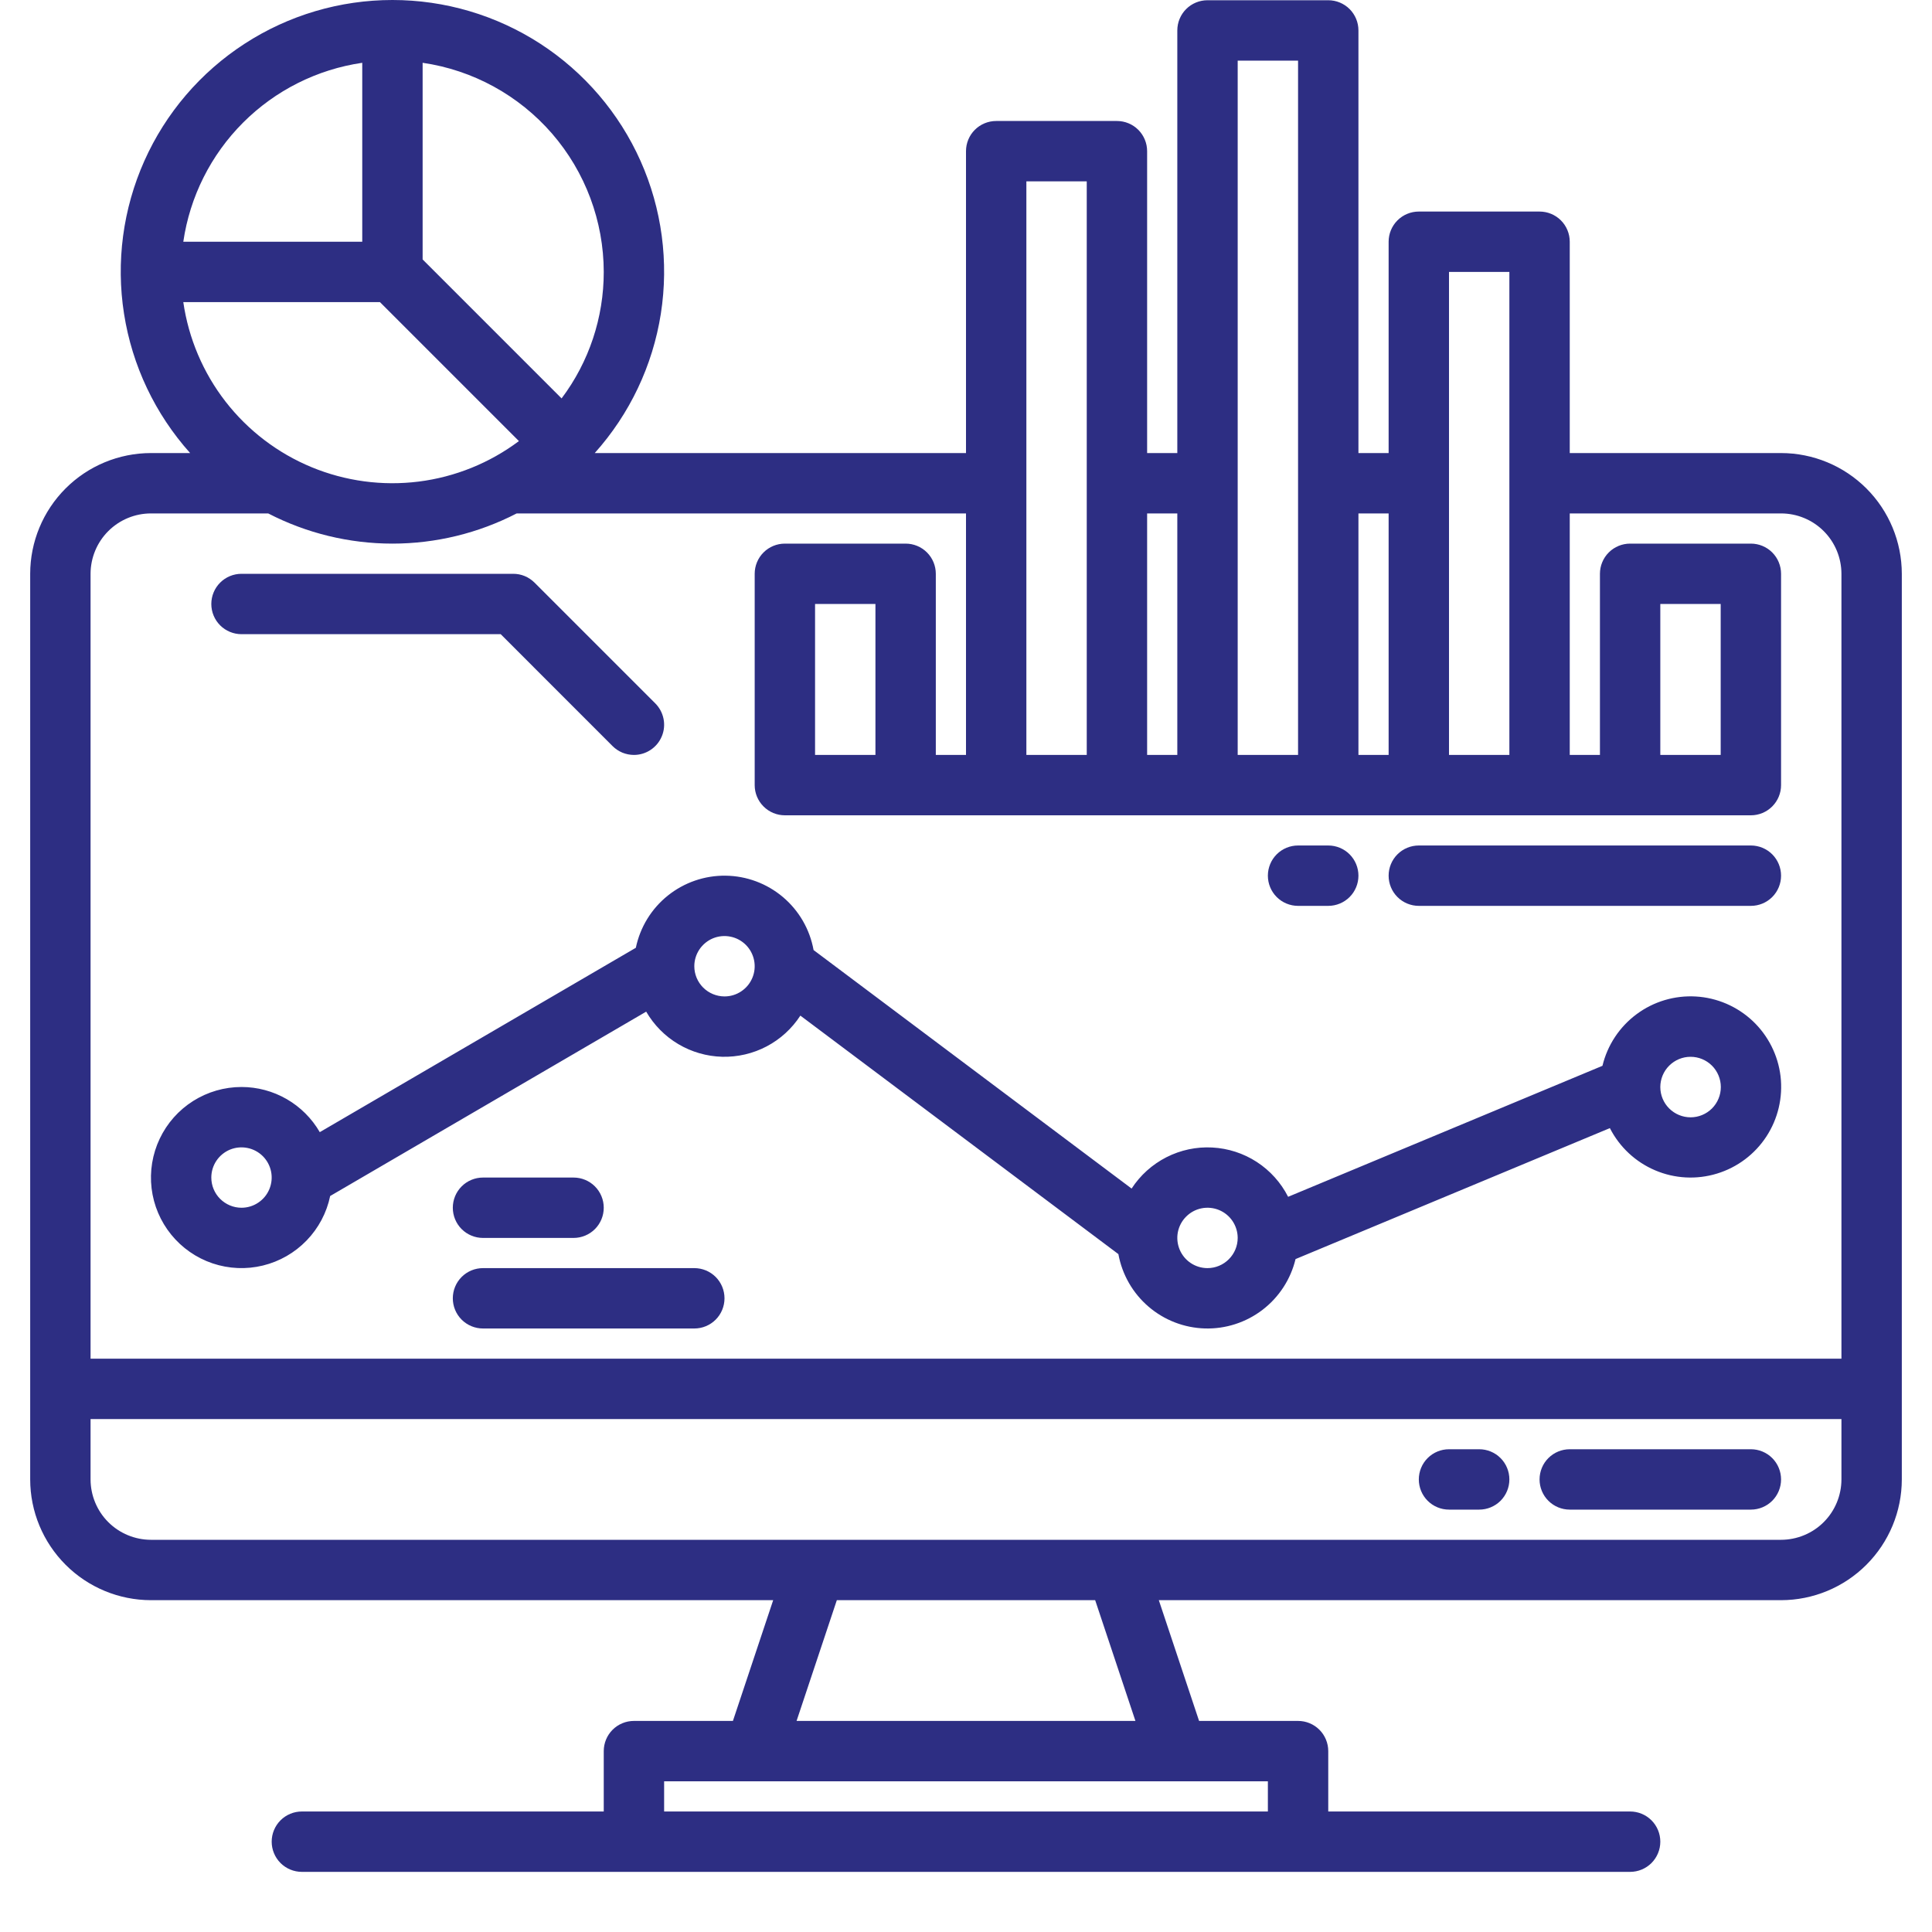 <svg width="56" height="56" viewBox="0 0 56 56" fill="none" xmlns="http://www.w3.org/2000/svg">
<path d="M4.375 13.132H5.511C4.496 11.999 3.83 10.597 3.595 9.094C3.359 7.592 3.564 6.053 4.184 4.664C4.804 3.275 5.813 2.096 7.09 1.268C8.366 0.44 9.854 0 11.375 0C12.896 0 14.384 0.44 15.661 1.268C16.936 2.096 17.946 3.275 18.566 4.664C19.186 6.053 19.39 7.592 19.155 9.094C18.919 10.597 18.254 11.999 17.239 13.132H28V4.382C28 4.15 28.092 3.927 28.256 3.763C28.42 3.599 28.643 3.507 28.875 3.507H32.375C32.607 3.507 32.83 3.599 32.994 3.763C33.158 3.927 33.25 4.15 33.25 4.382V13.132H34.125V0.882C34.125 0.65 34.217 0.427 34.381 0.263C34.545 0.099 34.768 0.007 35 0.007H38.5C38.732 0.007 38.955 0.099 39.119 0.263C39.283 0.427 39.375 0.65 39.375 0.882V13.132H40.25V7.007C40.25 6.775 40.342 6.552 40.506 6.388C40.67 6.224 40.893 6.132 41.125 6.132H44.625C44.857 6.132 45.08 6.224 45.244 6.388C45.408 6.552 45.5 6.775 45.5 7.007V13.132H51.625C52.553 13.133 53.443 13.502 54.099 14.158C54.755 14.814 55.124 15.704 55.125 16.632V42.882C55.124 43.81 54.755 44.699 54.099 45.355C53.443 46.012 52.553 46.381 51.625 46.382H33.589L34.756 49.882H37.625C37.857 49.882 38.08 49.974 38.244 50.138C38.408 50.302 38.5 50.525 38.5 50.757V52.507H47.25C47.482 52.507 47.705 52.599 47.869 52.763C48.033 52.927 48.125 53.15 48.125 53.382C48.125 53.614 48.033 53.836 47.869 54.001C47.705 54.165 47.482 54.257 47.25 54.257H8.75C8.518 54.257 8.295 54.165 8.131 54.001C7.967 53.836 7.875 53.614 7.875 53.382C7.875 53.15 7.967 52.927 8.131 52.763C8.295 52.599 8.518 52.507 8.75 52.507H17.5V50.757C17.5 50.525 17.592 50.302 17.756 50.138C17.92 49.974 18.143 49.882 18.375 49.882H21.244L22.411 46.382H4.375C3.447 46.381 2.557 46.012 1.901 45.355C1.245 44.699 0.876 43.81 0.875 42.882V16.632C0.876 15.704 1.245 14.814 1.901 14.158C2.557 13.502 3.447 13.133 4.375 13.132ZM10.5 1.82C9.192 2.011 7.981 2.619 7.047 3.553C6.112 4.488 5.504 5.699 5.313 7.007H10.5V1.82ZM11.013 8.757H5.313C5.465 9.808 5.887 10.802 6.538 11.641C7.19 12.48 8.049 13.135 9.03 13.541C10.012 13.947 11.082 14.091 12.136 13.959C13.19 13.826 14.191 13.422 15.041 12.785L11.013 8.757ZM17.5 7.882C17.498 6.41 16.966 4.987 16.003 3.874C15.039 2.762 13.707 2.032 12.25 1.82V7.52L16.278 11.548C17.073 10.491 17.501 9.204 17.5 7.882ZM31.5 5.257H29.75V21.882H31.5V5.257ZM34.125 14.882H33.25V21.882H34.125V14.882ZM37.625 1.757H35.875V21.882H37.625V1.757ZM40.25 14.882H39.375V21.882H40.25V14.882ZM43.75 7.882H42V21.882H43.75V7.882ZM19.25 51.632V52.507H36.75V51.632H19.25ZM32.911 49.882L31.744 46.382H24.256L23.089 49.882H32.911ZM2.625 42.882C2.626 43.346 2.81 43.791 3.138 44.119C3.466 44.447 3.911 44.631 4.375 44.632H51.625C52.089 44.631 52.534 44.447 52.862 44.119C53.19 43.791 53.374 43.346 53.375 42.882V41.132H2.625V42.882ZM2.625 39.382H53.375V16.632C53.374 16.168 53.19 15.723 52.862 15.395C52.534 15.067 52.089 14.882 51.625 14.882H45.5V21.882H46.375V16.632C46.375 16.4 46.467 16.177 46.631 16.013C46.795 15.849 47.018 15.757 47.25 15.757H50.75C50.982 15.757 51.205 15.849 51.369 16.013C51.533 16.177 51.625 16.4 51.625 16.632V22.757C51.625 22.989 51.533 23.211 51.369 23.375C51.205 23.54 50.982 23.632 50.75 23.632H22.75C22.518 23.632 22.295 23.54 22.131 23.375C21.967 23.211 21.875 22.989 21.875 22.757V16.632C21.875 16.4 21.967 16.177 22.131 16.013C22.295 15.849 22.518 15.757 22.75 15.757H26.25C26.482 15.757 26.705 15.849 26.869 16.013C27.033 16.177 27.125 16.4 27.125 16.632V21.882H28V14.882H14.976C13.863 15.457 12.628 15.757 11.375 15.757C10.122 15.757 8.887 15.457 7.774 14.882H4.375C3.911 14.882 3.466 15.067 3.138 15.395C2.81 15.723 2.626 16.168 2.625 16.632V39.382ZM48.125 17.507V21.882H49.875V17.507H48.125ZM25.375 21.882V17.507H23.625V21.882H25.375Z" fill="#2D2E83"/>
<path d="M45.5 42.007H50.75C50.982 42.007 51.205 42.099 51.369 42.263C51.533 42.427 51.625 42.65 51.625 42.882C51.625 43.114 51.533 43.337 51.369 43.501C51.205 43.665 50.982 43.757 50.75 43.757H45.5C45.268 43.757 45.045 43.665 44.881 43.501C44.717 43.337 44.625 43.114 44.625 42.882C44.625 42.65 44.717 42.427 44.881 42.263C45.045 42.099 45.268 42.007 45.5 42.007Z" fill="#2D2E83"/>
<path d="M42 42.007H42.875C43.107 42.007 43.33 42.099 43.494 42.263C43.658 42.427 43.75 42.65 43.75 42.882C43.75 43.114 43.658 43.337 43.494 43.501C43.33 43.665 43.107 43.757 42.875 43.757H42C41.768 43.757 41.545 43.665 41.381 43.501C41.217 43.337 41.125 43.114 41.125 42.882C41.125 42.65 41.217 42.427 41.381 42.263C41.545 42.099 41.768 42.007 42 42.007Z" fill="#2D2E83"/>
<path d="M18.375 21.882C18.26 21.882 18.146 21.859 18.04 21.816C17.934 21.771 17.837 21.707 17.756 21.626L14.513 18.382H7C6.768 18.382 6.545 18.29 6.381 18.126C6.217 17.962 6.125 17.739 6.125 17.507C6.125 17.275 6.217 17.052 6.381 16.888C6.545 16.724 6.768 16.632 7 16.632H14.875C14.99 16.632 15.104 16.654 15.21 16.698C15.316 16.742 15.412 16.807 15.494 16.888L18.994 20.388C19.116 20.511 19.199 20.666 19.233 20.836C19.267 21.006 19.25 21.182 19.183 21.342C19.117 21.502 19.005 21.638 18.861 21.734C18.717 21.831 18.548 21.882 18.375 21.882Z" fill="#2D2E83"/>
<path d="M7 31.507C7.46 31.507 7.911 31.628 8.31 31.858C8.708 32.088 9.039 32.418 9.269 32.816L18.43 27.472C18.554 26.876 18.881 26.341 19.356 25.96C19.831 25.579 20.424 25.374 21.033 25.382C21.642 25.39 22.229 25.609 22.694 26.002C23.16 26.396 23.473 26.938 23.582 27.538L32.8 34.451C33.051 34.065 33.399 33.752 33.809 33.543C34.22 33.334 34.678 33.236 35.138 33.261C35.597 33.285 36.043 33.429 36.429 33.68C36.815 33.931 37.128 34.279 37.337 34.69L46.448 30.893C46.592 30.294 46.942 29.764 47.437 29.397C47.932 29.029 48.54 28.848 49.156 28.884C49.771 28.92 50.354 29.172 50.803 29.594C51.251 30.017 51.537 30.584 51.61 31.196C51.682 31.808 51.537 32.426 51.2 32.942C50.863 33.458 50.355 33.839 49.765 34.018C49.175 34.198 48.541 34.164 47.974 33.922C47.407 33.681 46.943 33.248 46.663 32.699L37.552 36.495C37.411 37.081 37.073 37.6 36.595 37.966C36.117 38.332 35.528 38.523 34.926 38.506C34.324 38.489 33.746 38.265 33.29 37.873C32.833 37.481 32.525 36.943 32.417 36.351L23.199 29.438C22.955 29.814 22.619 30.121 22.222 30.33C21.825 30.539 21.381 30.642 20.933 30.631C20.484 30.619 20.047 30.493 19.661 30.264C19.275 30.035 18.955 29.711 18.73 29.323L9.57 34.667C9.469 35.153 9.232 35.6 8.887 35.956C8.542 36.313 8.103 36.565 7.621 36.682C7.139 36.8 6.634 36.778 6.163 36.62C5.693 36.462 5.277 36.173 4.964 35.788C4.651 35.403 4.453 34.938 4.394 34.445C4.335 33.952 4.417 33.453 4.63 33.005C4.843 32.556 5.179 32.178 5.598 31.913C6.018 31.648 6.504 31.507 7 31.507ZM48.125 31.511C48.126 31.744 48.218 31.966 48.383 32.13C48.548 32.294 48.771 32.386 49.003 32.386C49.236 32.386 49.458 32.293 49.623 32.129C49.787 31.964 49.879 31.741 49.879 31.509C49.879 31.277 49.787 31.054 49.623 30.889C49.458 30.725 49.236 30.632 49.003 30.632C48.771 30.631 48.548 30.724 48.383 30.888C48.218 31.052 48.126 31.274 48.125 31.507V31.511ZM35 36.757C35.232 36.757 35.454 36.664 35.618 36.5C35.782 36.336 35.875 36.114 35.875 35.882V35.877C35.874 35.705 35.822 35.536 35.725 35.392C35.629 35.249 35.492 35.138 35.332 35.072C35.172 35.007 34.996 34.99 34.827 35.024C34.657 35.058 34.502 35.142 34.38 35.265C34.258 35.387 34.175 35.543 34.141 35.713C34.108 35.882 34.126 36.058 34.192 36.218C34.258 36.377 34.37 36.514 34.514 36.61C34.658 36.706 34.827 36.757 35 36.757ZM21 28.882C21.173 28.882 21.342 28.831 21.486 28.734C21.63 28.638 21.742 28.502 21.808 28.342C21.875 28.182 21.892 28.006 21.858 27.836C21.824 27.666 21.741 27.511 21.619 27.388C21.496 27.266 21.34 27.182 21.171 27.149C21.001 27.115 20.825 27.132 20.665 27.198C20.505 27.265 20.369 27.377 20.272 27.521C20.176 27.665 20.125 27.834 20.125 28.007C20.125 28.239 20.218 28.461 20.381 28.625C20.546 28.789 20.768 28.881 21 28.882ZM7 35.007C7.173 35.007 7.342 34.956 7.486 34.859C7.63 34.763 7.742 34.627 7.808 34.467C7.874 34.307 7.892 34.131 7.858 33.961C7.824 33.791 7.741 33.636 7.619 33.513C7.496 33.391 7.34 33.307 7.171 33.274C7.001 33.24 6.825 33.257 6.665 33.323C6.505 33.39 6.368 33.502 6.272 33.646C6.176 33.79 6.125 33.959 6.125 34.132C6.125 34.364 6.217 34.586 6.381 34.75C6.546 34.914 6.768 35.007 7 35.007Z" fill="#2D2E83"/>
<path d="M14 36.757H20.125C20.357 36.757 20.58 36.849 20.744 37.013C20.908 37.177 21 37.4 21 37.632C21 37.864 20.908 38.087 20.744 38.251C20.58 38.415 20.357 38.507 20.125 38.507H14C13.768 38.507 13.545 38.415 13.381 38.251C13.217 38.087 13.125 37.864 13.125 37.632C13.125 37.4 13.217 37.177 13.381 37.013C13.545 36.849 13.768 36.757 14 36.757Z" fill="#2D2E83"/>
<path d="M14 34.132H16.625C16.857 34.132 17.08 34.224 17.244 34.388C17.408 34.552 17.5 34.775 17.5 35.007C17.5 35.239 17.408 35.462 17.244 35.626C17.08 35.79 16.857 35.882 16.625 35.882H14C13.768 35.882 13.545 35.79 13.381 35.626C13.217 35.462 13.125 35.239 13.125 35.007C13.125 34.775 13.217 34.552 13.381 34.388C13.545 34.224 13.768 34.132 14 34.132Z" fill="#2D2E83"/>
<path d="M50.75 26.257H41.125C40.893 26.257 40.67 26.165 40.506 26.001C40.342 25.837 40.25 25.614 40.25 25.382C40.25 25.15 40.342 24.927 40.506 24.763C40.67 24.599 40.893 24.507 41.125 24.507H50.75C50.982 24.507 51.205 24.599 51.369 24.763C51.533 24.927 51.625 25.15 51.625 25.382C51.625 25.614 51.533 25.837 51.369 26.001C51.205 26.165 50.982 26.257 50.75 26.257Z" fill="#2D2E83"/>
<path d="M38.5 26.257H37.625C37.393 26.257 37.17 26.165 37.006 26.001C36.842 25.837 36.75 25.614 36.75 25.382C36.75 25.15 36.842 24.927 37.006 24.763C37.17 24.599 37.393 24.507 37.625 24.507H38.5C38.732 24.507 38.955 24.599 39.119 24.763C39.283 24.927 39.375 25.15 39.375 25.382C39.375 25.614 39.283 25.837 39.119 26.001C38.955 26.165 38.732 26.257 38.5 26.257Z" fill="#2D2E83"/>
</svg>
